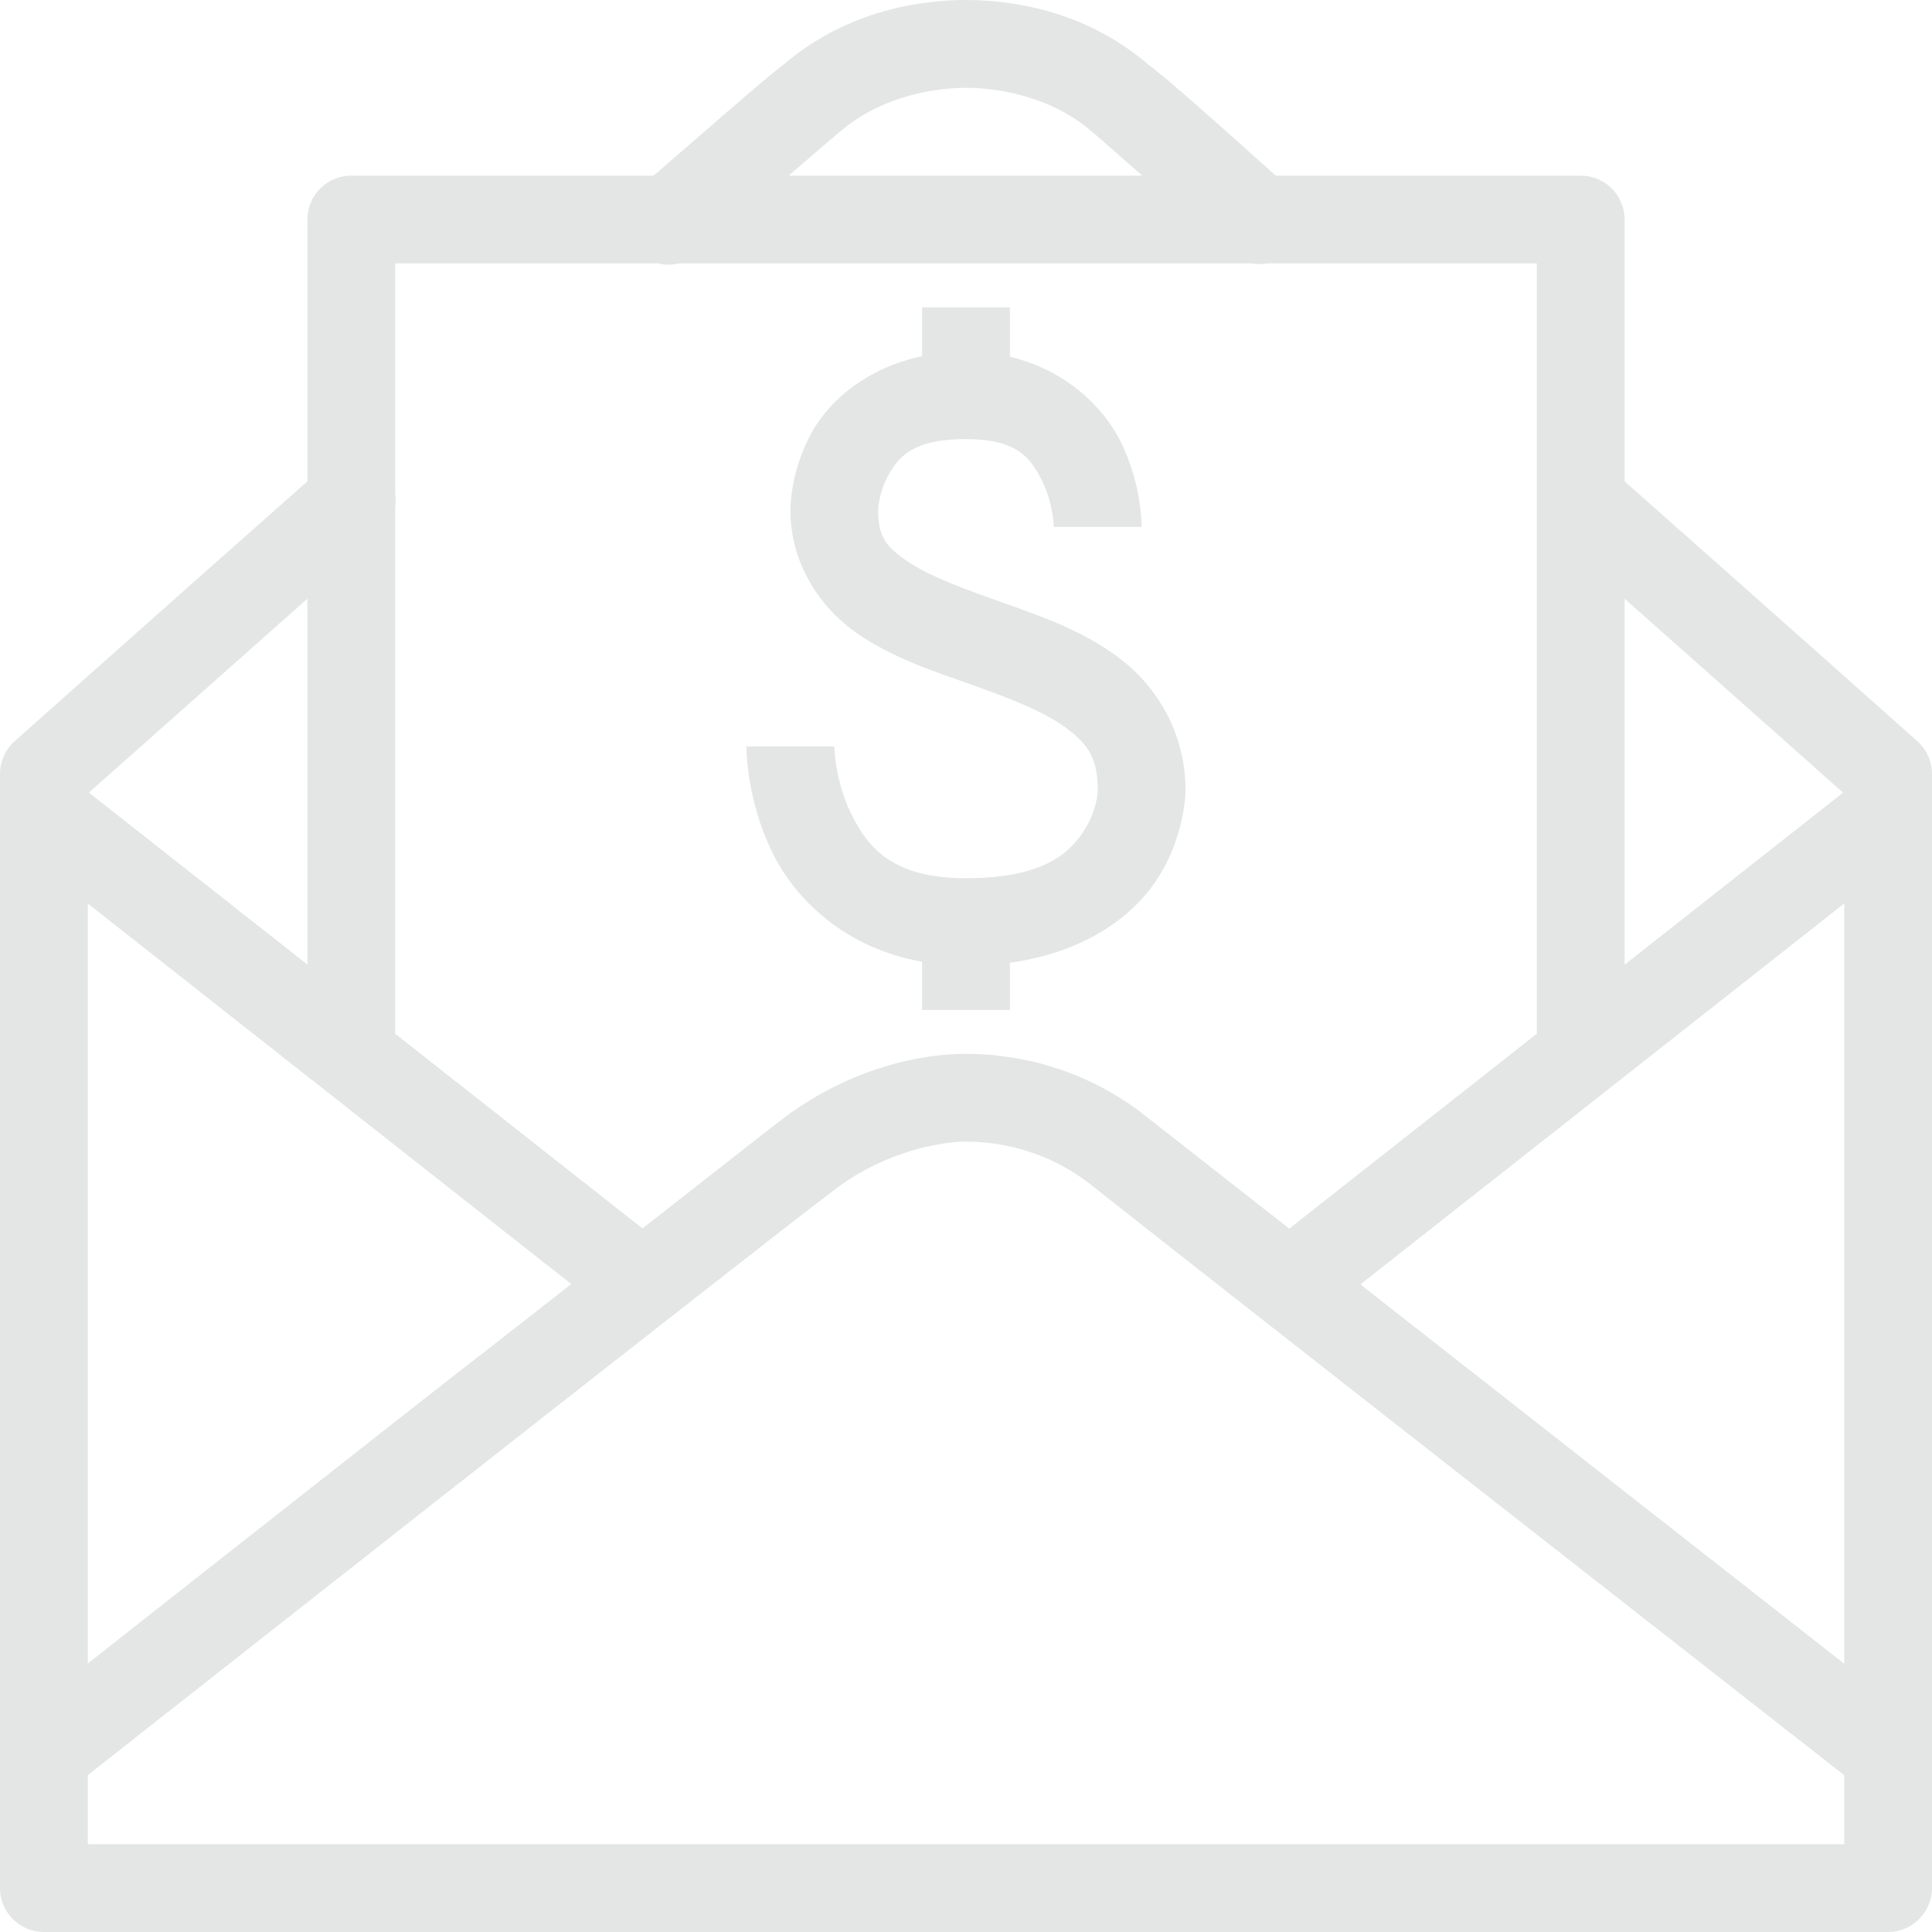 <svg width="75" height="75" viewBox="0 0 75 75" fill="none" xmlns="http://www.w3.org/2000/svg">
<path d="M37.5 0C35.907 0 32.97 0.328 30.439 2.49C29.657 3.082 27.91 4.622 25.375 6.818H13.636C13.184 6.818 12.751 6.998 12.431 7.317C12.111 7.637 11.932 8.071 11.932 8.523V18.687C5.917 24.007 0.569 28.771 0.569 28.771C0.39 28.931 0.247 29.127 0.149 29.346C0.051 29.565 -2.67381e-05 29.802 1.05787e-08 30.043V73.296C4.52098e-05 73.748 0.18 74.181 0.499 74.501C0.819 74.82 1.252 75 1.705 75H73.296C73.748 75 74.181 74.82 74.501 74.501C74.82 74.181 75 73.748 75 73.296V30.043C75 29.802 74.949 29.565 74.851 29.346C74.753 29.127 74.61 28.931 74.431 28.771C74.431 28.771 69.083 24.006 63.068 18.687V8.523C63.068 8.071 62.889 7.637 62.569 7.317C62.249 6.998 61.816 6.818 61.364 6.818H49.522C47.082 4.623 45.337 3.076 44.558 2.487C42.027 0.327 39.092 0 37.5 0ZM37.5 3.409C38.591 3.409 40.716 3.68 42.357 5.087C42.385 5.111 42.414 5.135 42.444 5.157C42.544 5.232 43.803 6.354 44.342 6.818H30.615C31.158 6.355 32.456 5.232 32.556 5.157C32.586 5.135 32.615 5.111 32.643 5.087C34.284 3.68 36.409 3.409 37.5 3.409ZM15.341 10.227H25.548C25.814 10.292 26.091 10.292 26.357 10.227H48.603C48.798 10.261 48.997 10.261 49.192 10.227H59.659V19.462V40.13L50.048 47.694C48.236 46.271 44.926 43.685 44.531 43.369C41.905 41.268 39.096 40.909 37.5 40.909C35.779 40.909 33.109 41.43 30.525 43.326C30.056 43.67 26.638 46.366 24.942 47.687L15.341 40.13V19.682C15.367 19.512 15.367 19.339 15.341 19.169V10.227ZM35.795 11.932V13.826C33.693 14.273 32.253 15.492 31.547 16.723C30.664 18.263 30.682 19.799 30.682 19.799C30.682 21.916 31.868 23.618 33.282 24.593C34.695 25.568 36.304 26.079 37.783 26.604C39.261 27.128 40.604 27.661 41.422 28.285C42.24 28.909 42.614 29.424 42.614 30.682C42.614 30.682 42.609 31.451 42.048 32.293C41.486 33.135 40.483 34.091 37.5 34.091C34.659 34.091 33.708 32.922 33.059 31.624C32.41 30.326 32.386 28.977 32.386 28.977H28.977C28.977 28.977 28.954 31.038 30.009 33.149C30.904 34.938 32.816 36.804 35.795 37.337V39.205H39.205V37.373C42.054 36.978 43.922 35.627 44.884 34.184C46.027 32.469 46.023 30.682 46.023 30.682C46.023 28.452 44.905 26.654 43.486 25.572C42.067 24.489 40.426 23.924 38.922 23.391C37.417 22.858 36.043 22.355 35.219 21.786C34.396 21.218 34.091 20.845 34.091 19.799C34.091 19.799 34.108 19.107 34.504 18.417C34.899 17.728 35.439 17.046 37.5 17.046C39.489 17.046 40.014 17.788 40.45 18.66C40.886 19.532 40.909 20.454 40.909 20.454H44.318C44.318 20.454 44.342 18.82 43.499 17.135C42.822 15.782 41.366 14.362 39.205 13.849V11.932H35.795ZM11.932 23.244V37.443L3.452 30.768C3.859 30.406 8.011 26.721 11.932 23.244ZM63.068 23.244C66.99 26.721 71.142 30.41 71.548 30.772L63.068 37.447V23.244ZM3.409 35.076L22.176 49.848C19.399 52.023 18.151 52.978 14.802 55.611C8.991 60.177 5.304 63.083 3.409 64.576V35.076ZM71.591 35.076V64.583C69.108 62.637 60.526 55.912 52.811 49.861L71.591 35.076ZM37.5 44.318C38.591 44.318 40.554 44.555 42.401 46.033C44.712 47.881 70.69 68.209 71.591 68.914V71.591H3.409V68.911C3.876 68.543 10.026 63.7 16.909 58.291C24.048 52.68 31.626 46.747 32.543 46.076C34.432 44.69 36.535 44.318 37.5 44.318Z" fill="#E4E6E6"/>
</svg>
